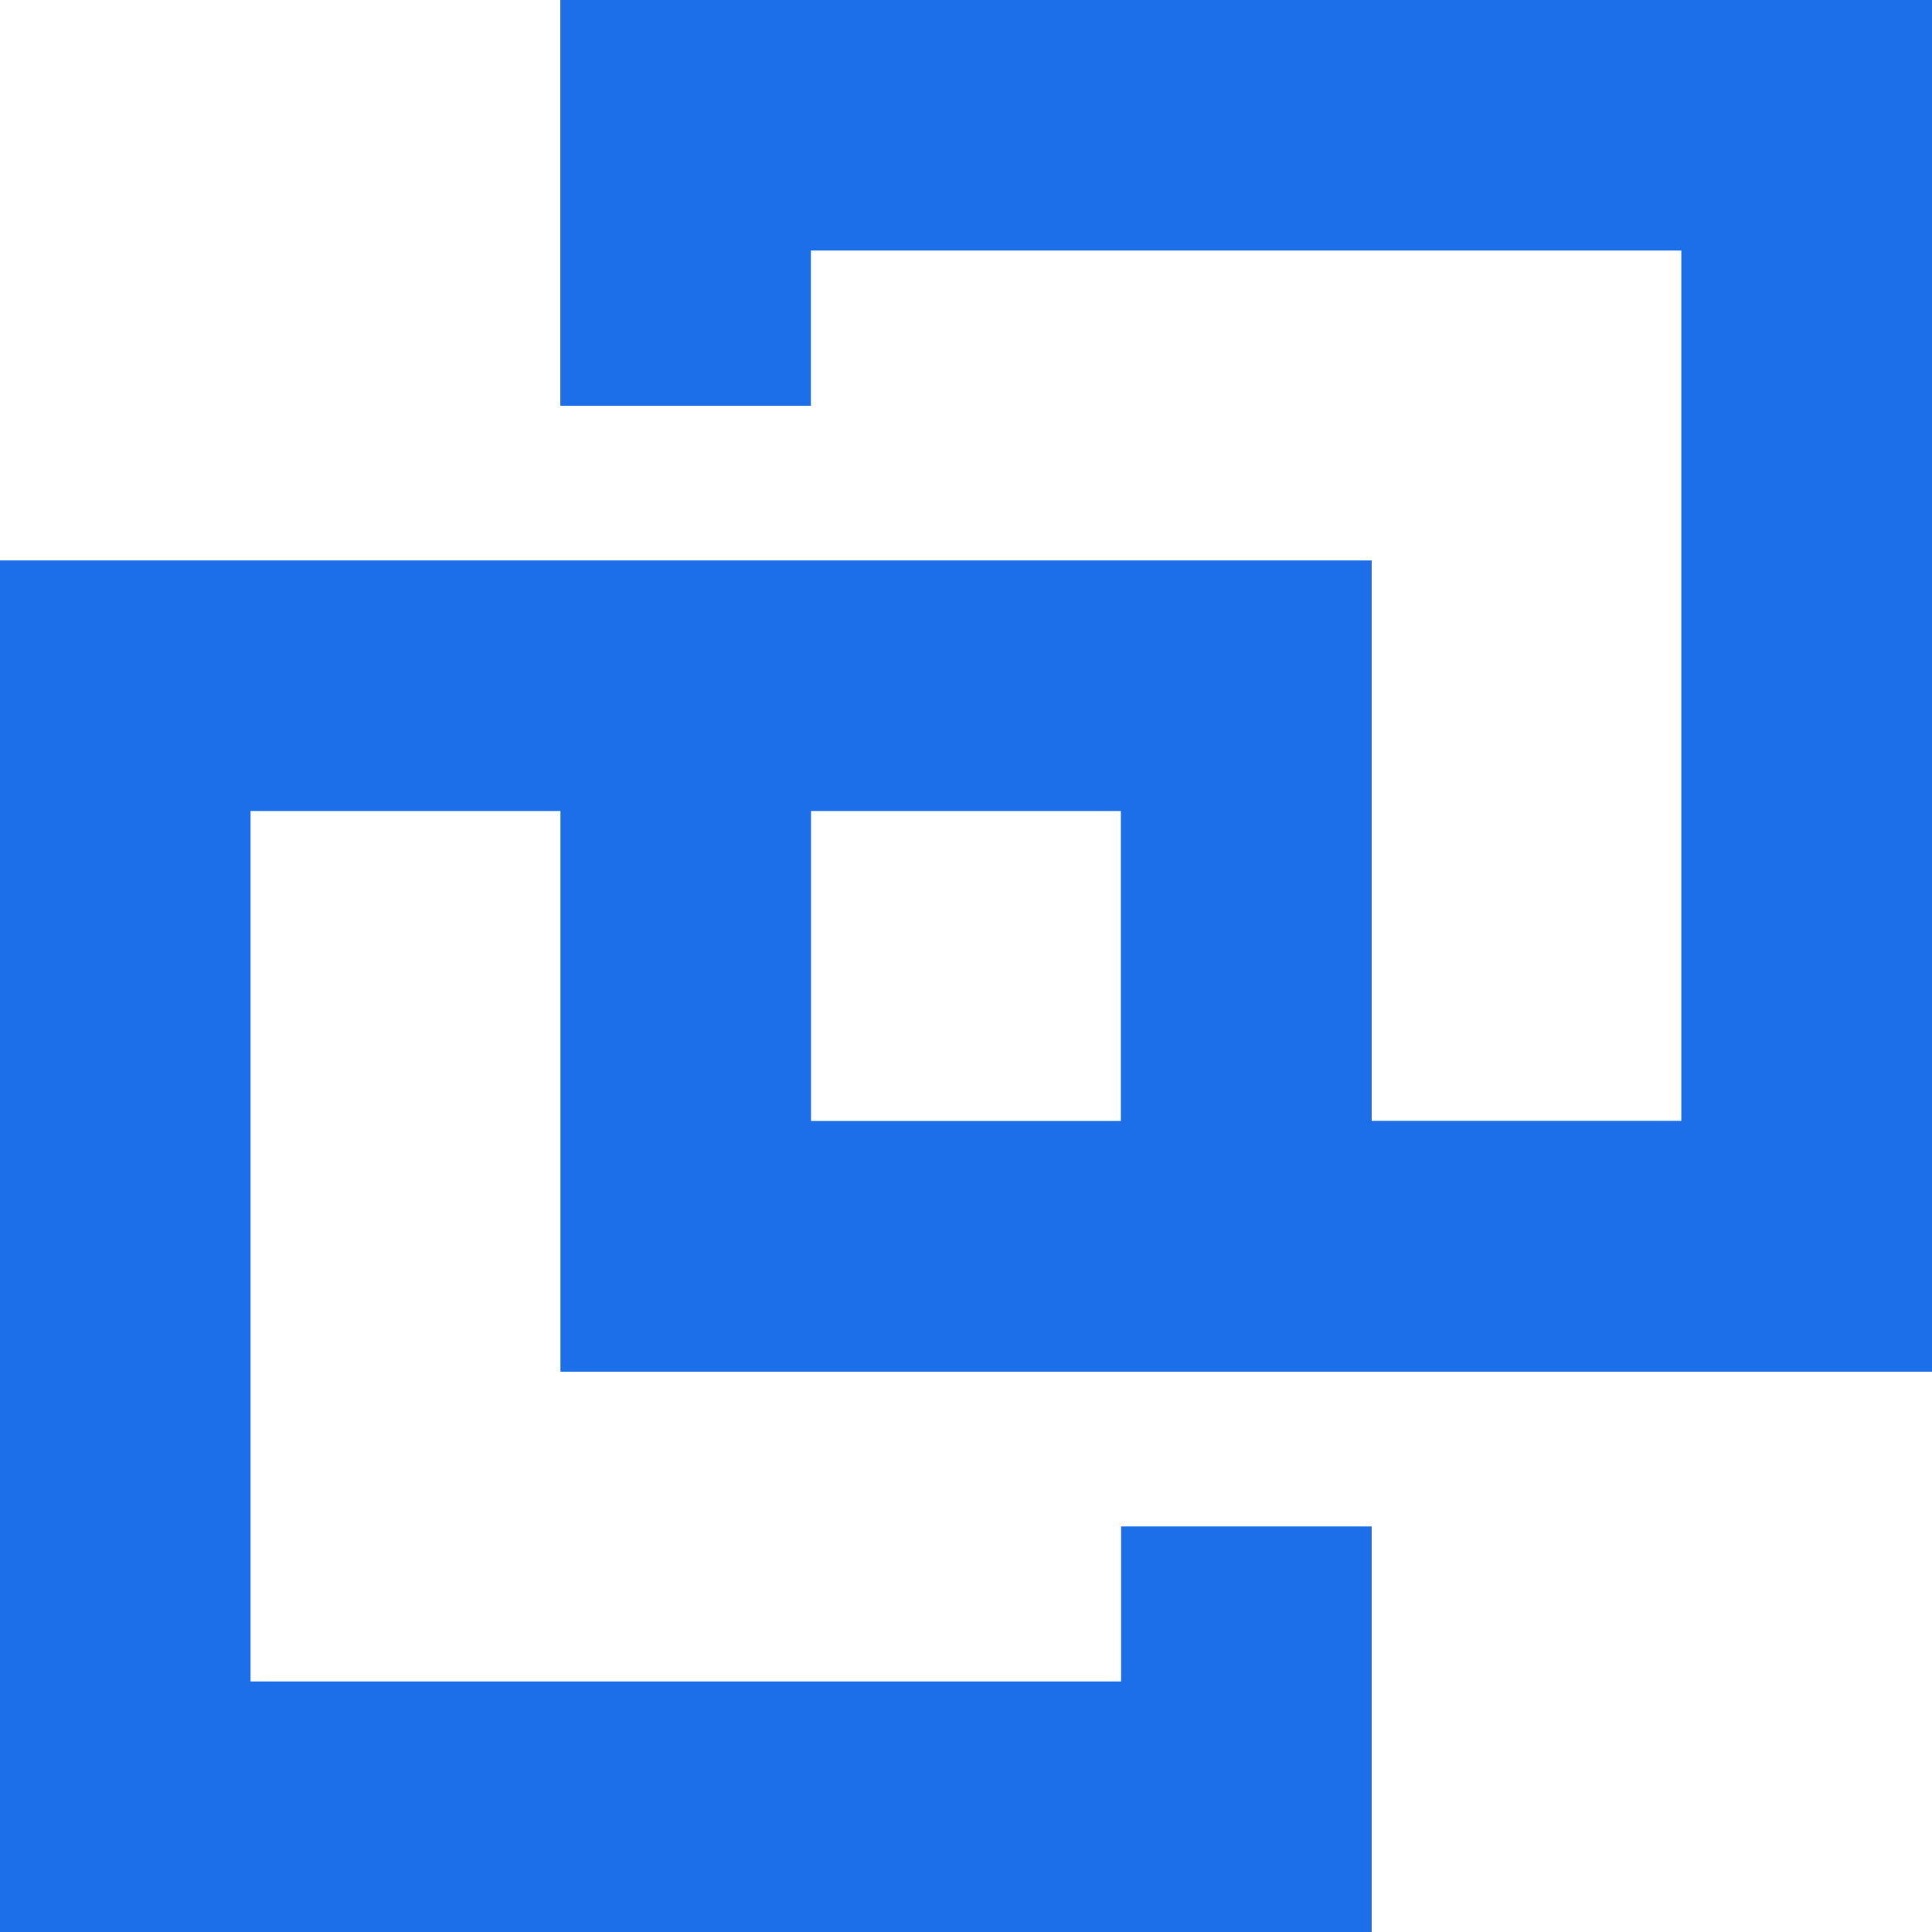 <svg xmlns="http://www.w3.org/2000/svg" width="32" height="32.002" viewBox="0 0 32 32.002"><path d="M32,22.719V0H9.281V6.721h4.15V4.15H27.848V18.565H22.719V9.283H0V32H22.719V25.283h-4.15V27.85H4.15V13.433H9.283v9.286ZM18.565,18.567H13.433V13.433h5.132Z" fill="#1c6fe8"/></svg>